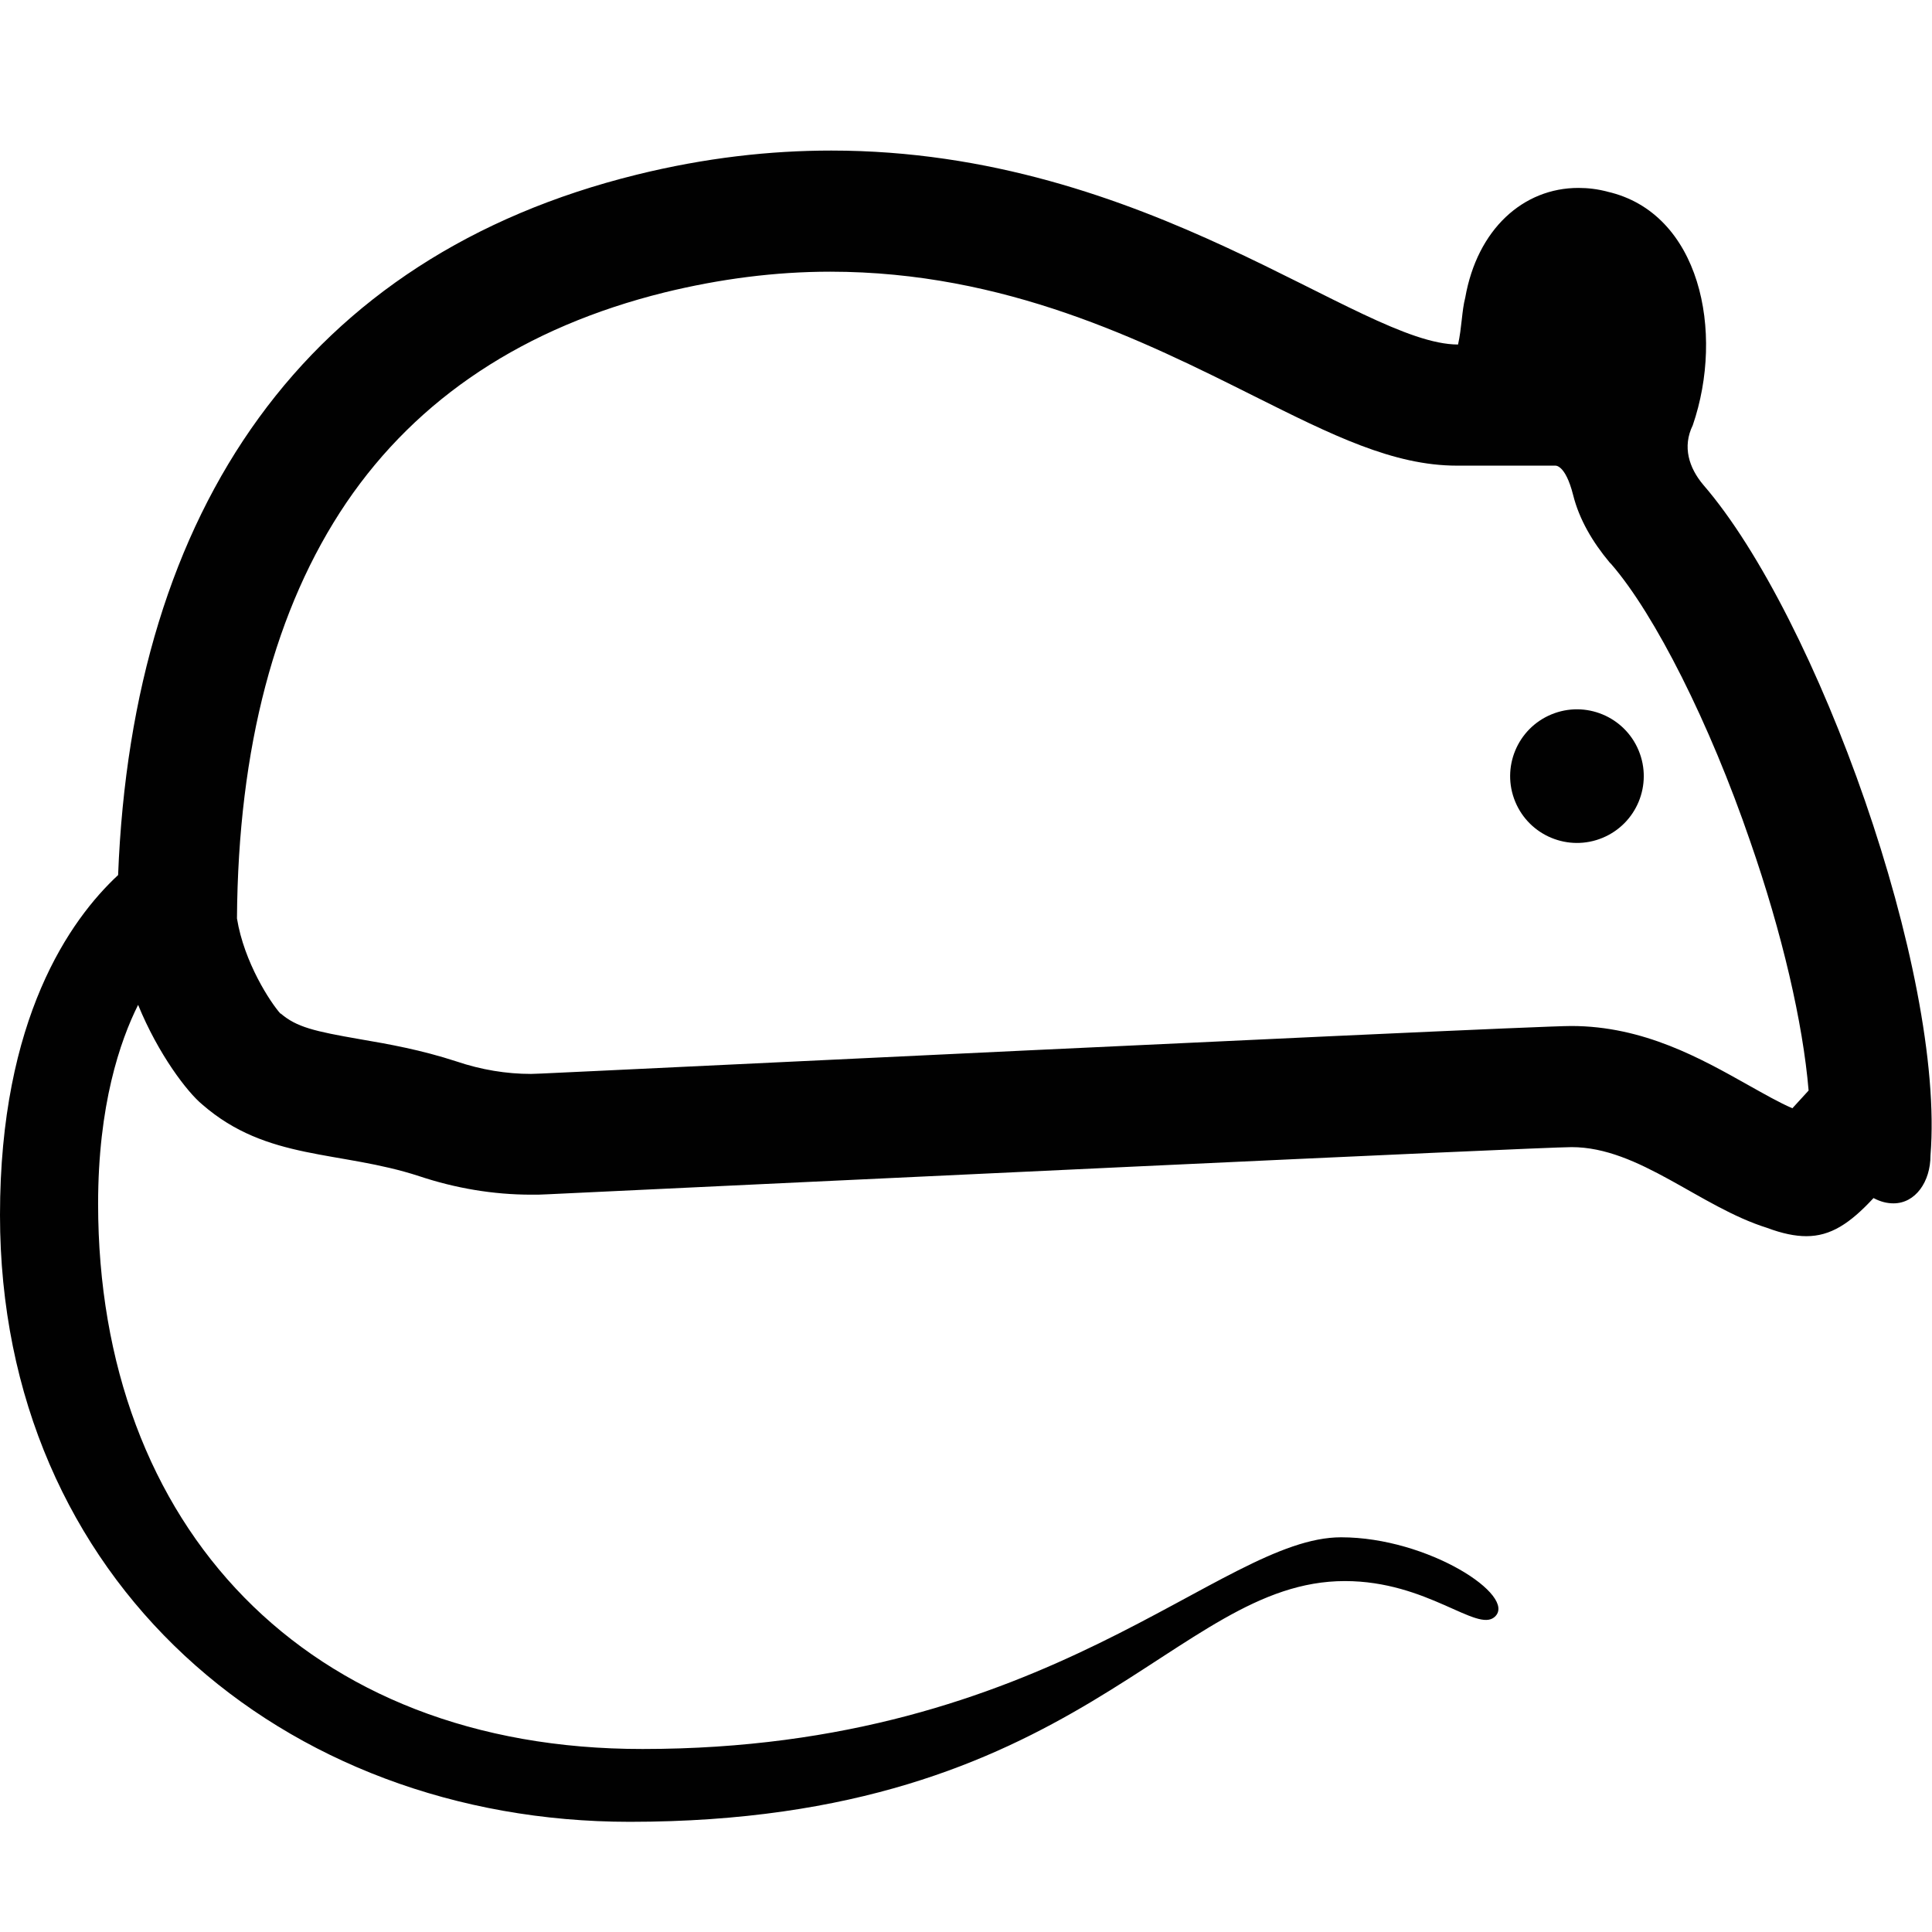 <?xml version="1.0" encoding="utf-8"?>
<!-- Generator: Adobe Illustrator 22.0.1, SVG Export Plug-In . SVG Version: 6.00 Build 0)  -->
<svg version="1.1" id="Layer_2" xmlns="http://www.w3.org/2000/svg" xmlns:xlink="http://www.w3.org/1999/xlink" x="0px" y="0px"
	 viewBox="0 0 512 512" style="enable-background:new 0 0 512 512;" xml:space="preserve">
<style type="text/css">
	.st0{fill:#010101;}
</style>
<g>
	<path class="st0" d="M451.4,128.5c-3.8-4.5-5.6-10.1-2.8-15.8c8.5-24.8,1.9-56.3-22.6-61.9c-2.6-0.7-5.2-1-7.7-1
		c-14.6,0-26.8,10.9-30,29.1c-0.9,3.4-0.9,7.9-1.9,12.4c-26.1,0-82-51.4-166.1-51.4c-16.2,0-33.4,1.9-51.6,6.4
		C81.2,67.9,35.1,134.6,31.3,231.9C18.6,243.7,0,269.9,0,322c0,97,74.9,160.8,166.9,160.8c119.6,0,143.8-63.8,189.5-63.8
		c21.9,0,35,13.7,39.7,9.5c6.2-5.5-17.6-21.1-40.7-21.1c-32.2,0-76.9,56.1-185.1,56.1C81.2,463.6,26,404.5,26,319
		c0-26.1,5.8-43.1,10.6-52.7c5.4,13.2,13.1,23.2,17,26.4c17.2,15,36.4,12.1,57.5,19c9.6,3.2,19.6,4.9,29.7,4.9c1.4,0,2.8,0,4.3-0.1
		c65.4-3.1,262.7-12.5,271.4-12.5c17.9,0,33.9,15.8,51.8,21.4c4,1.5,7.4,2.2,10.4,2.2c6.4,0,11.5-3.3,17.8-10.1
		c1.9,1,3.6,1.4,5.3,1.4c5.8,0,9.8-5.7,9.8-12.7C515.5,257.8,481.5,163.3,451.4,128.5z M475,293.7c-3.5-1.5-7.5-3.8-11.8-6.2
		c-12.3-6.9-27.6-15.6-46.8-15.6c-6.4,0-78.7,3.3-258,11.9l-14.9,0.7c-0.9,0-1.8,0.1-2.8,0.1c-6.5,0-13.2-1.1-19.7-3.3
		c-9.5-3.1-18-4.6-25.6-5.9c-12.1-2.1-16.8-3.2-21-6.8l-0.1,0c-2.6-2.9-9.6-13.5-11.5-25.2c0.3-45.2,10.1-82.3,29-110.2
		c18.9-27.8,47.2-46.5,84.3-55.7l0,0l0,0c14.7-3.6,29.4-5.5,43.9-5.5c46.4,0,83,18.3,112.4,33c20.6,10.3,36.8,18.4,53.7,18.4h26
		c0,0,2.7-0.5,4.8,7.8c1.6,6.4,5.1,12.4,9.7,17.9l0.2,0.2l0.2,0.2c11.6,13.4,26.1,42.2,36.8,73.4c8.5,24.4,14,48.2,15.5,66.1
		L475,293.7z"/>
	
		<ellipse transform="matrix(0.924 -0.383 0.383 0.924 -46.959 175.541)" class="st0" cx="417.8" cy="205.8" rx="17.7" ry="17.7"/>
</g>
</svg>
